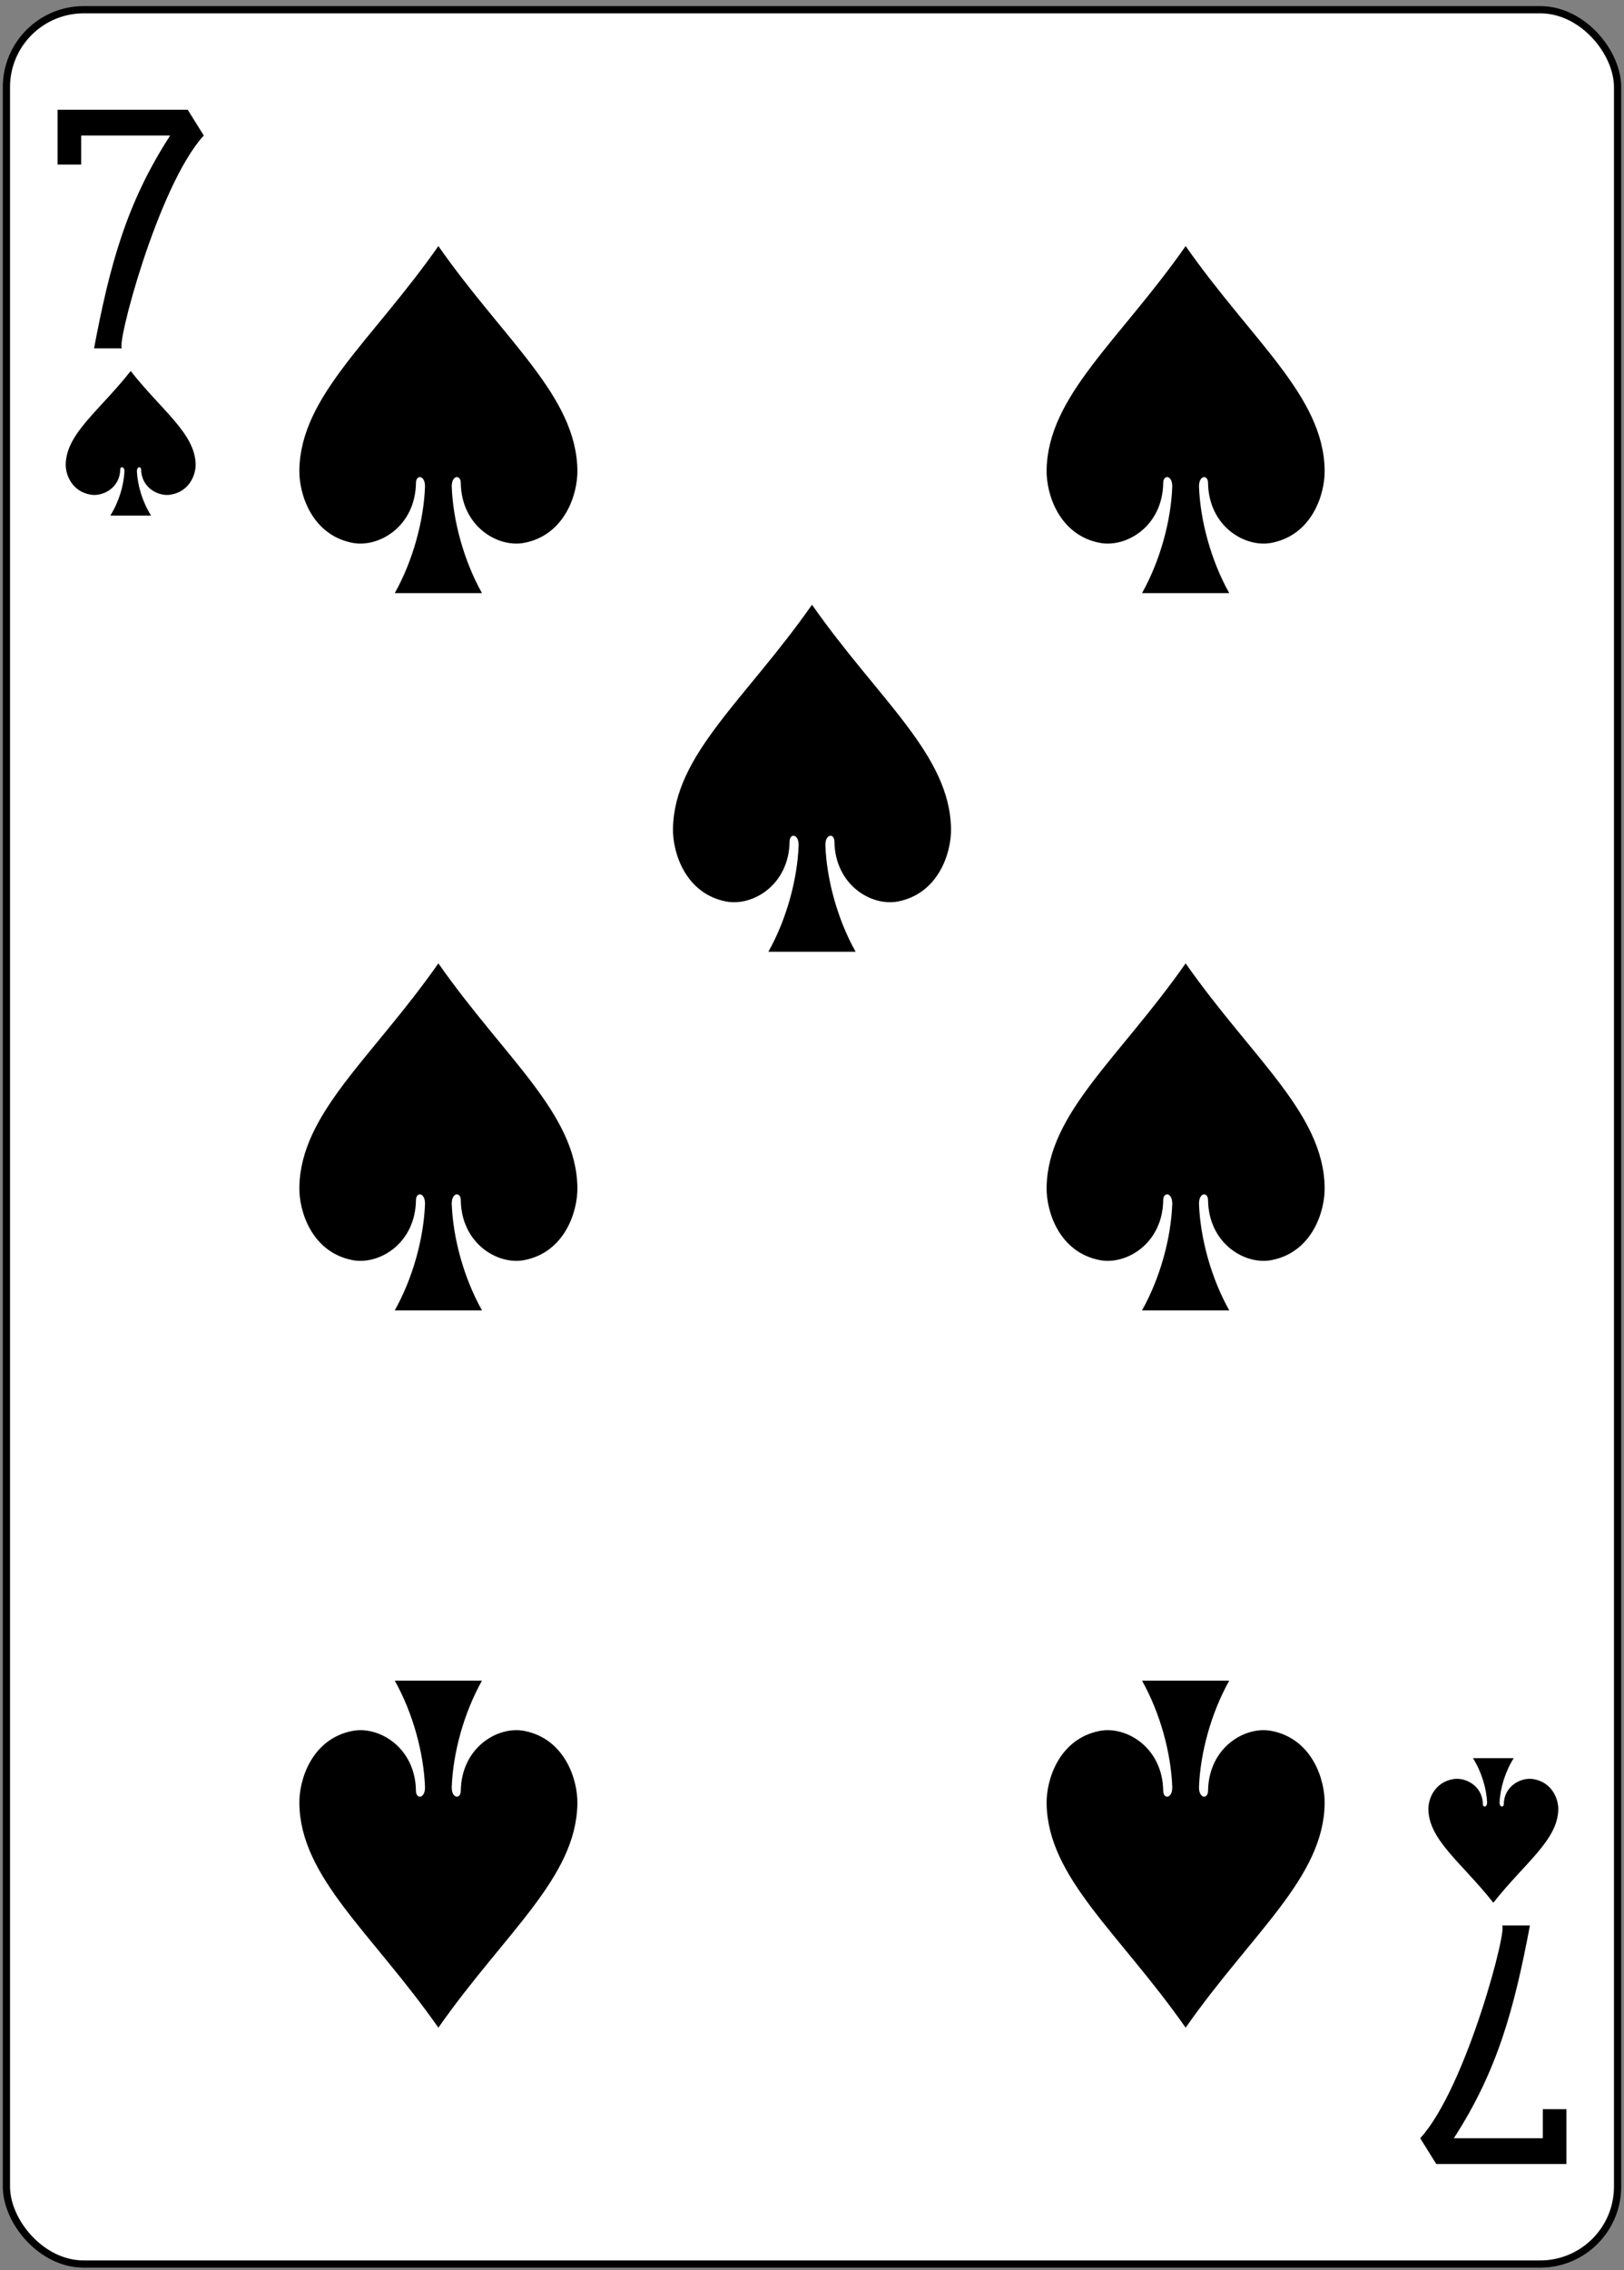 <?xml version="1.0" encoding="UTF-8"?>
<svg width="224px" height="313px" viewBox="0 0 224 313" version="1.1" xmlns="http://www.w3.org/2000/svg" xmlns:xlink="http://www.w3.org/1999/xlink">
    <rect x="0" y="0" width="224" height="313" fill="#808080" stroke="none"/>
    <!-- Generator: Sketch 50.2 (55047) - http://www.bohemiancoding.com/sketch -->
    <title>g8497-6-8</title>
    <desc>Created with Sketch.</desc>
    <defs></defs>
    <g id="Page-1" stroke="none" stroke-width="1" fill="none" fill-rule="evenodd">
        <g id="Color_52_Faces_v.2.0" transform="translate(-1581, -3120)" fill-rule="nonzero">
            <g id="g8497-6-8" transform="translate(1581.643, 3120.749)">
                <rect id="rect7056-4-2" stroke="#000000" stroke-width="0.997" fill="#FFFFFF" x="0.241" y="0.59" width="222.232" height="310.814" rx="10.678"></rect>
                <path d="M59.822,33.18 C50.637,46.295 40.809,53.842 40.646,64.074 C40.591,67.388 42.381,73.019 47.984,74.097 C51.62,74.793 56.626,71.847 56.73,65.861 C56.714,64.669 57.991,64.7 57.979,66.333 C57.807,71.055 56.315,76.552 53.806,81.027 C57.817,81.027 61.827,81.027 65.838,81.027 C63.329,76.552 61.837,71.055 61.665,66.333 C61.653,64.7 62.93,64.669 62.914,65.861 C63.018,71.847 68.024,74.793 71.66,74.097 C77.263,73.019 79.052,67.388 78.998,64.074 C78.834,53.842 69.007,46.295 59.822,33.18 Z" id="path7086-8-0" fill="#000000"></path>
                <path d="M17.382,50.403 C13.09,55.868 8.499,59.013 8.422,63.276 C8.397,64.656 9.233,67.003 11.851,67.452 C13.55,67.742 15.888,66.514 15.937,64.02 C15.927,63.524 16.526,63.537 16.52,64.217 C16.441,66.184 15.743,68.475 14.571,70.339 C16.445,70.339 18.319,70.339 20.192,70.339 C19.02,68.475 18.323,66.184 18.243,64.217 C18.233,63.537 18.834,63.524 18.826,64.02 C18.875,66.514 21.214,67.742 22.912,67.452 C25.531,67.003 26.367,64.656 26.341,63.276 C26.264,59.013 21.673,55.868 17.382,50.403 Z" id="path7088-9-3" fill="#000000"></path>
                <path d="M205.334,261.59 C201.042,256.126 196.451,252.981 196.374,248.718 C196.349,247.337 197.185,244.991 199.803,244.542 C201.502,244.252 203.84,245.479 203.889,247.973 C203.879,248.47 204.478,248.457 204.473,247.777 C204.393,245.809 203.695,243.519 202.523,241.654 C204.397,241.654 206.271,241.654 208.145,241.654 C206.972,243.519 206.275,245.809 206.195,247.777 C206.185,248.457 206.786,248.47 206.778,247.973 C206.827,245.479 209.166,244.252 210.864,244.542 C213.483,244.991 214.319,247.337 214.293,248.718 C214.216,252.981 209.625,256.126 205.334,261.59 Z" id="path7092-7-0" fill="#000000"></path>
                <path d="M162.893,33.18 C153.708,46.295 143.88,53.842 143.717,64.074 C143.662,67.388 145.451,73.019 151.055,74.097 C154.691,74.793 159.697,71.847 159.801,65.861 C159.785,64.669 161.061,64.7 161.049,66.333 C160.878,71.055 159.385,76.552 156.877,81.027 C160.887,81.027 164.898,81.027 168.909,81.027 C166.4,76.552 164.907,71.055 164.736,66.333 C164.724,64.7 166,64.669 165.984,65.861 C166.089,71.847 171.095,74.793 174.73,74.097 C180.334,73.019 182.123,67.388 182.069,64.074 C181.905,53.842 172.078,46.295 162.893,33.18 Z" id="path7094-3-5" fill="#000000"></path>
                <path d="M111.357,82.627 C102.173,95.742 92.345,103.289 92.182,113.521 C92.127,116.834 93.916,122.466 99.52,123.544 C103.156,124.24 108.161,121.293 108.266,115.308 C108.25,114.116 109.526,114.147 109.514,115.78 C109.343,120.501 107.85,125.998 105.341,130.473 C109.352,130.473 113.363,130.473 117.373,130.473 C114.865,125.998 113.372,120.501 113.201,115.78 C113.189,114.147 114.465,114.116 114.449,115.308 C114.554,121.293 119.559,124.24 123.195,123.544 C128.799,122.466 130.588,116.834 130.533,113.521 C130.37,103.289 120.542,95.742 111.357,82.627 Z" id="path7098-7-3" fill="#000000"></path>
                <path d="M59.822,132.074 C50.637,145.189 40.809,152.736 40.646,162.968 C40.591,166.281 42.381,171.912 47.984,172.99 C51.62,173.686 56.626,170.74 56.73,164.754 C56.714,163.562 57.991,163.593 57.979,165.226 C57.807,169.948 56.315,175.445 53.806,179.92 C57.817,179.92 61.827,179.92 65.838,179.92 C63.329,175.445 61.837,169.948 61.665,165.226 C61.653,163.593 62.93,163.562 62.914,164.754 C63.018,170.74 68.024,173.686 71.66,172.99 C77.263,171.912 79.052,166.281 78.998,162.968 C78.834,152.736 69.007,145.189 59.822,132.074 Z" id="path7105-0-7" fill="#000000"></path>
                <path d="M59.822,278.813 C50.637,265.698 40.809,258.151 40.646,247.919 C40.591,244.606 42.381,238.974 47.984,237.896 C51.62,237.2 56.626,240.147 56.73,246.133 C56.714,247.324 57.991,247.293 57.979,245.66 C57.807,240.939 56.315,235.442 53.806,230.967 C57.817,230.967 61.827,230.967 65.838,230.967 C63.329,235.442 61.837,240.939 61.665,245.66 C61.653,247.293 62.93,247.324 62.914,246.133 C63.018,240.147 68.024,237.2 71.66,237.896 C77.263,238.974 79.052,244.606 78.998,247.919 C78.834,258.151 69.007,265.698 59.822,278.813 Z" id="path7107-6-3" fill="#000000"></path>
                <path d="M162.893,278.813 C153.708,265.698 143.88,258.151 143.717,247.919 C143.662,244.606 145.451,238.974 151.055,237.896 C154.691,237.2 159.697,240.147 159.801,246.133 C159.785,247.324 161.061,247.293 161.049,245.66 C160.878,240.939 159.385,235.442 156.877,230.967 C160.887,230.967 164.898,230.967 168.909,230.967 C166.4,235.442 164.907,240.939 164.736,245.66 C164.724,247.293 166,247.324 165.984,246.133 C166.089,240.147 171.095,237.2 174.73,237.896 C180.334,238.974 182.123,244.606 182.069,247.919 C181.905,258.151 172.078,265.698 162.893,278.813 Z" id="path7109-5-0" fill="#000000"></path>
                <path d="M162.893,132.074 C153.708,145.189 143.88,152.736 143.717,162.968 C143.662,166.281 145.451,171.912 151.055,172.99 C154.691,173.686 159.697,170.74 159.801,164.754 C159.785,163.562 161.061,163.593 161.049,165.226 C160.878,169.948 159.385,175.445 156.877,179.92 C160.887,179.92 164.898,179.92 168.909,179.92 C166.4,175.445 164.907,169.948 164.736,165.226 C164.724,163.593 166,163.562 165.984,164.754 C166.089,170.74 171.095,173.686 174.73,172.99 C180.334,171.912 182.123,166.281 182.069,162.968 C181.905,152.736 172.078,145.189 162.893,132.074 Z" id="path7119-1-9" fill="#000000"></path>
                <path d="M12.33,47.274 C14.491,35.838 16.791,27.252 22.83,17.934 L10.555,17.934 L10.555,21.945 L7.296,21.945 L7.296,14.383 L25.25,14.383 L27.464,17.934 C21.05,24.944 15.181,47.606 16.22,47.274 L12.33,47.274 Z" id="path25-4-6-4" fill="#000000"></path>
                <path d="M210.382,264.719 C208.222,276.156 205.922,284.742 199.883,294.06 L212.158,294.06 L212.158,290.049 L215.416,290.049 L215.416,297.61 L197.463,297.61 L195.248,294.06 C201.662,287.05 207.532,264.388 206.492,264.719 L210.382,264.719 Z" id="path25-4-1-9-1" fill="#000000"></path>
            </g>
        </g>
    </g>
</svg>
